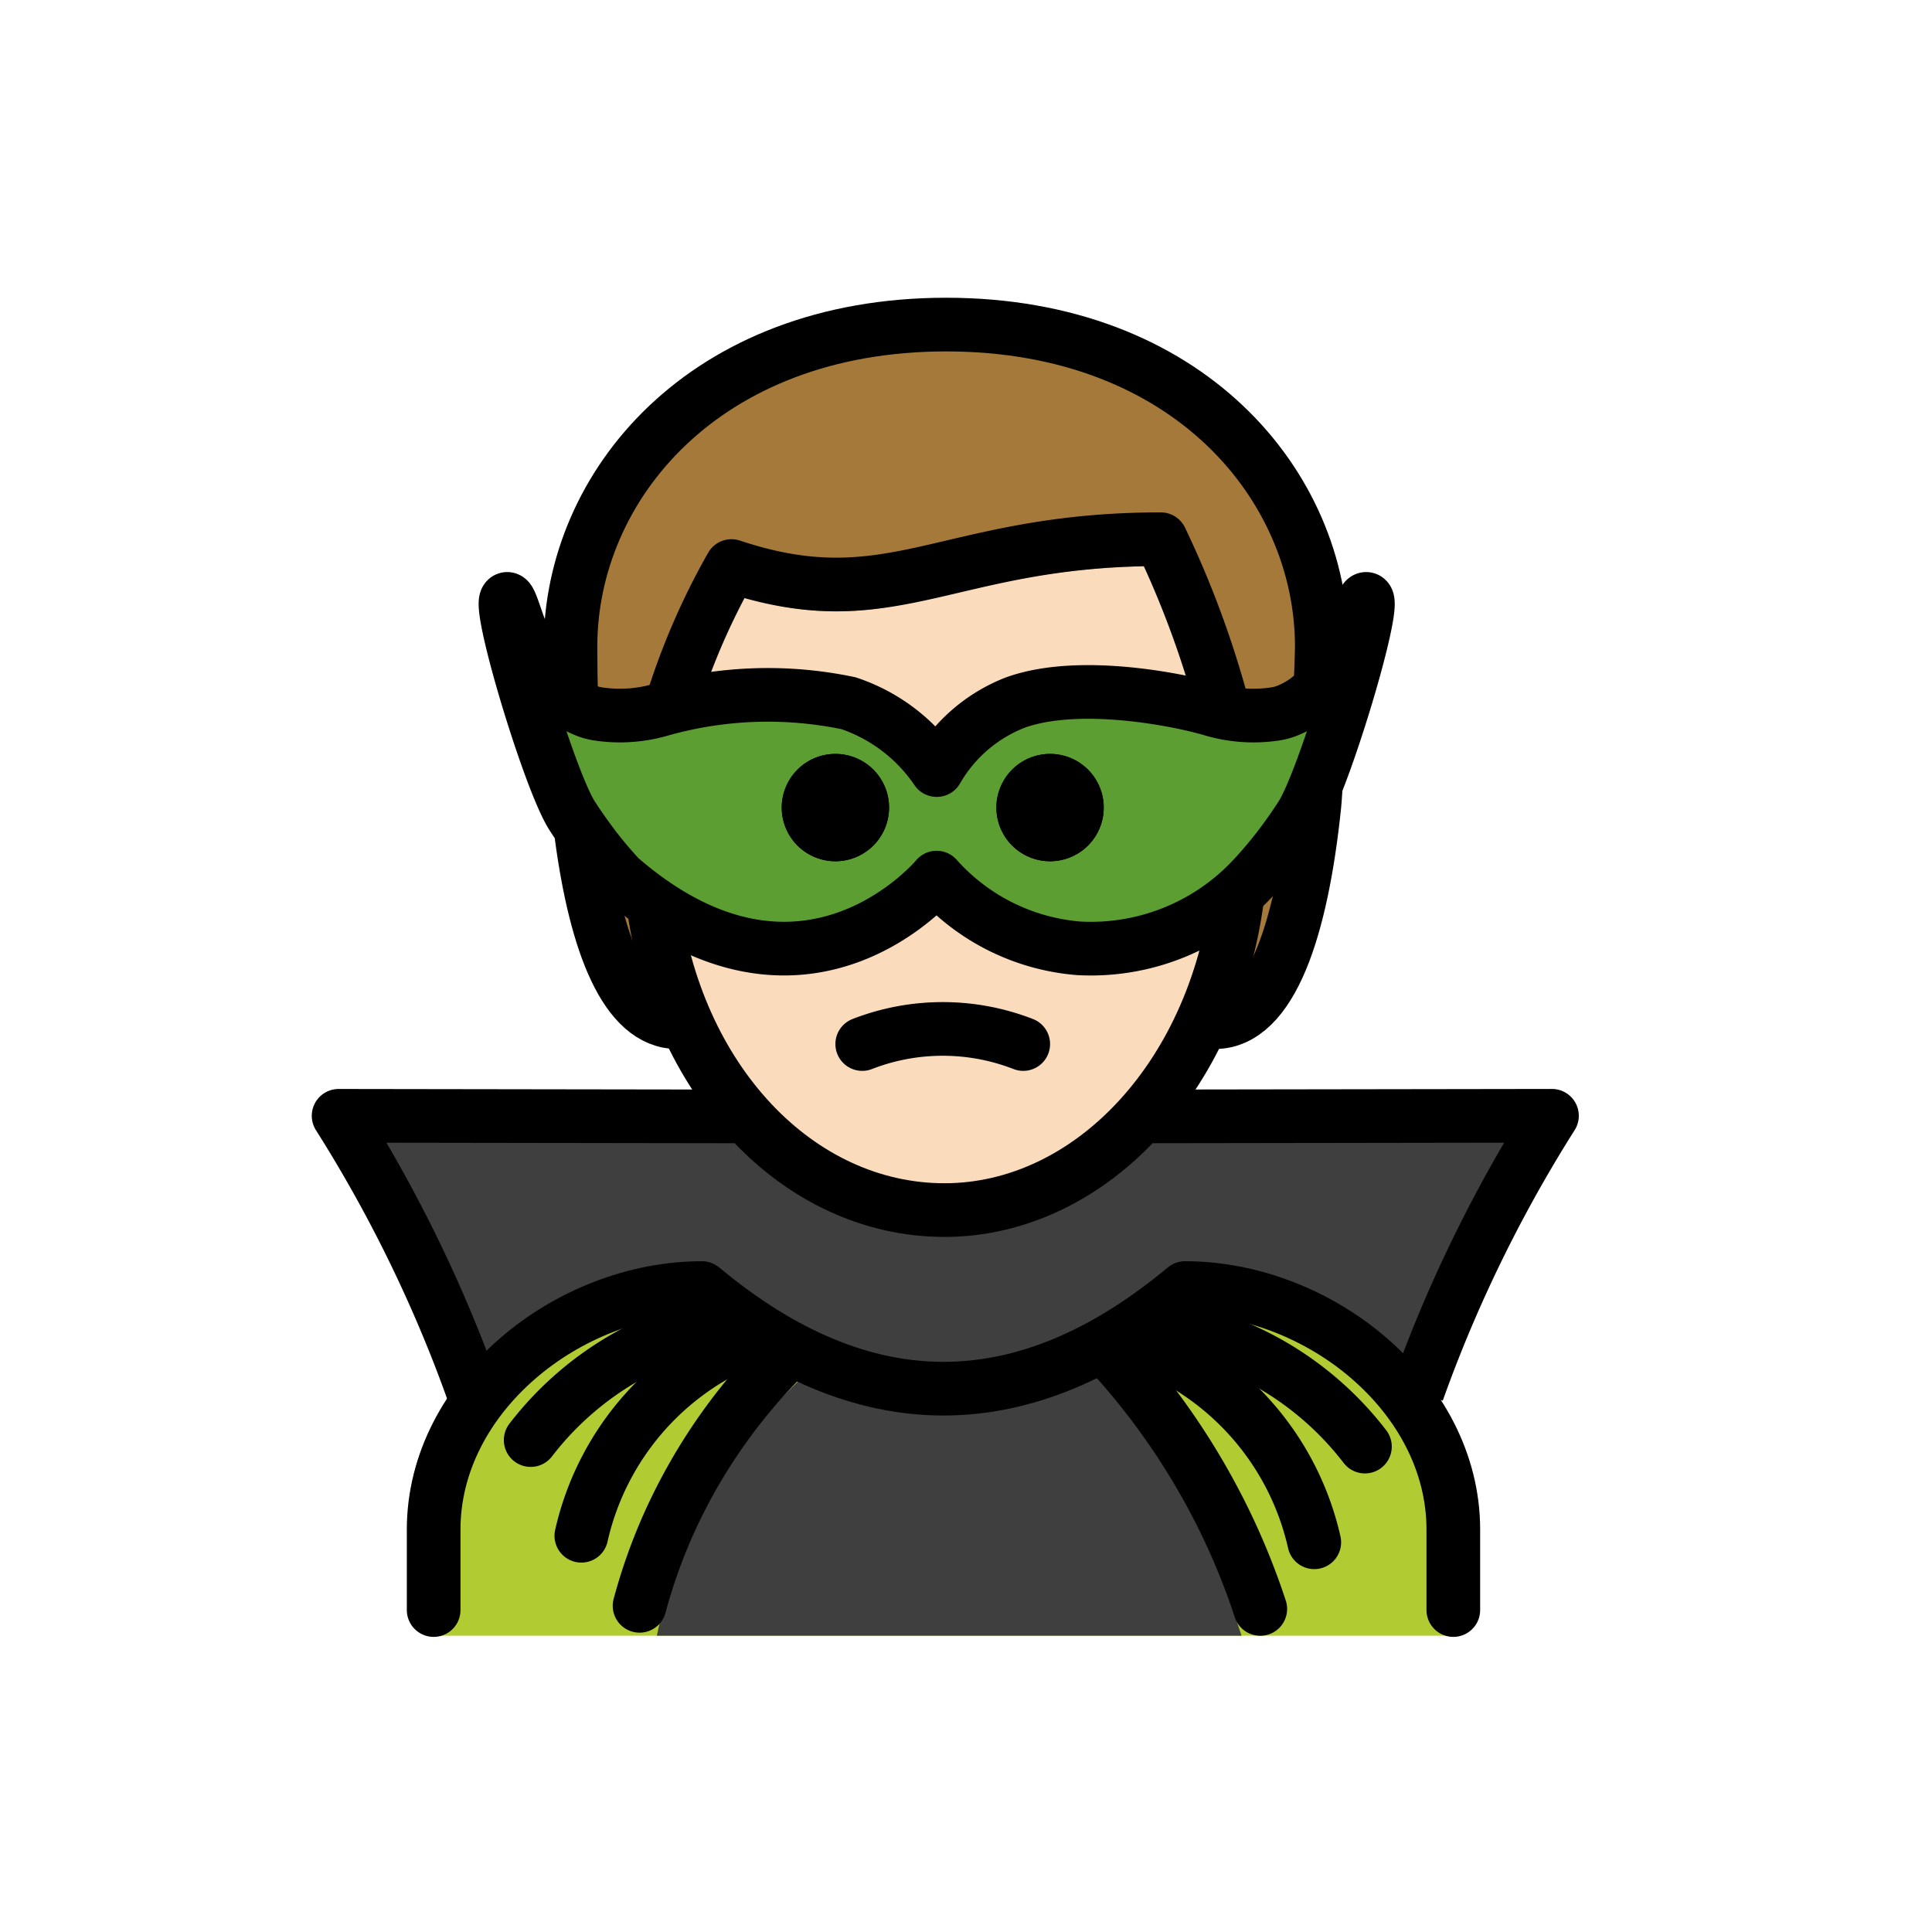 <svg id="emoji" xmlns="http://www.w3.org/2000/svg" viewBox="0 0 72 72">
  <g id="hair">
    <g id="hair-2" data-name="hair">
      <path d="M25.26,38.096c-3,0-4-7-4-14,0-6,5-12,14-12s14,6,14,12c0,7-1,14-4,14" fill="#a57939"/>
    </g>
  </g>
  <g id="skin">
    <g id="skin-2" data-name="skin">
      <path d="M24.197,31.096c-.102,7.999,4.064,14,11,14,7.064,0,11.063-6,11.063-14,0-5-3-10-3-10-8,0-10,3-16,1A17.077,17.077,0,0,0,24.197,31.096Z" fill="#fadcbc"/>
    </g>
  </g>
  <g id="color">
    <path d="M16.219,60.958V57.125c0-4.994,5.008-9,10-9q9,7.5,18,0c4.994,0,10,4.006,10,9v3.833Z" fill="#b1cc33"/>
    <path d="M46.268,60.958c-1.132-3.474-2.978-7.894-5.447-9.666H29.947a18.076,18.076,0,0,0-5.467,9.666Z" fill="#3f3f3f"/>
    <path d="M35.197,45.096c-7.19,0-7.158-3.49-7.158-3.49l-15.42-.023a51.946,51.946,0,0,1,4.318,8.446c1.488,3.719,9.07-4.731,9.566-1.904.797.338,2.803,3.604,7.955,3.604s5.759-2.346,10.168-3.716c5.048-1.015,7.405,5.734,8.892,2.015a51.954,51.954,0,0,1,4.318-8.446l-15.513.023S42.397,45.096,35.197,45.096Z" fill="#3f3f3f"/>
    <path d="M34.905,32.706s-4.93,5.955-11.803,0c-.297-.32-.599-.671-.899-1.057,0,0-.476-.611-.889-1.26-.85-1.336-2.827-7.941-2.422-8.068.279-.088.66,3.224,2.905,4.145a2.048,2.048,0,0,0,.456.134,5.425,5.425,0,0,0,2.358-.147,14.662,14.662,0,0,1,7.013-.245,6.436,6.436,0,0,1,3.283,2.49H34.91a5.804,5.804,0,0,1,2.922-2.514c2.429-.877,6.235-.077,7.373.269a5.412,5.412,0,0,0,2.358.147,2.042,2.042,0,0,0,.456-.134c2.244-.921,2.626-4.233,2.905-4.145.404.127-1.572,6.731-2.422,8.068-.413.649-.889,1.26-.889,1.26-.3.385-.603.737-.899,1.057a8.259,8.259,0,0,1-6.502,2.636A7.942,7.942,0,0,1,34.905,32.706Z" fill="#5c9e31"/>
  </g>
  <g id="line">
    <g>
      <g>
        <path d="M27.469,41.605l-14.85-.022a51.946,51.946,0,0,1,4.318,8.446q.377.943.701,1.857" fill="none" stroke="#000" stroke-linejoin="round" stroke-width="2"/>
        <path d="M52.825,51.864q.321-.903.694-1.836a51.954,51.954,0,0,1,4.318-8.446l-14.867.022" fill="none" stroke="#000" stroke-linejoin="round" stroke-width="2"/>
        <path d="M41.133,30.096a2,2,0,1,1-2-2,2,2,0,0,1,2,2"/>
        <path d="M33.133,30.096a2,2,0,1,1-2-2,2,2,0,0,1,2,2"/>
        <path d="M38.133,38.908a8.274,8.274,0,0,0-6,0" fill="none" stroke="#000" stroke-linecap="round" stroke-linejoin="round" stroke-width="2"/>
        <path d="M49.026,29.447c-.016.255-.031.455-.043.573-.472,4.55-1.593,8.075-3.723,8.075" fill="none" stroke="#000" stroke-linecap="round" stroke-linejoin="round" stroke-width="2"/>
        <path d="M21.287,26.055c-.018-.649-.027-1.304-.027-1.959,0-6,5-12,14-12s14,6,14,12c0,.162-.015.642-.04,1.265" fill="none" stroke="#000" stroke-linecap="round" stroke-linejoin="round" stroke-width="2"/>
        <path d="M25.26,38.096c-1.946,0-3.051-2.946-3.587-6.928" fill="none" stroke="#000" stroke-linecap="round" stroke-linejoin="round" stroke-width="2"/>
        <path d="M45.57,26.35a35.941,35.941,0,0,0-2.31-6.255c-8,0-10,3-16,1a25.953,25.953,0,0,0-2.207,5.076" fill="none" stroke="#000" stroke-linejoin="round" stroke-width="2"/>
        <path d="M24.323,33.489c.816,6.774,5.432,11.607,10.874,11.607,5.456,0,10.229-5.068,10.965-12.099" fill="none" stroke="#000" stroke-linejoin="round" stroke-width="2"/>
        <path d="M41.133,30.096a2,2,0,1,1-2-2,2,2,0,0,1,2,2"/>
        <path d="M33.133,30.096a2,2,0,1,1-2-2,2,2,0,0,1,2,2"/>
        <path d="M19.777,53.667a11.896,11.896,0,0,1,4.048-3.359,11.752,11.752,0,0,1,3.307-1.088" fill="none" stroke="#000" stroke-linecap="round" stroke-miterlimit="10" stroke-width="2"/>
        <path d="M28.436,49.707a10.357,10.357,0,0,0-6.771,7.526" fill="none" stroke="#000" stroke-linecap="round" stroke-miterlimit="10" stroke-width="2"/>
        <path d="M50.867,53.91a11.896,11.896,0,0,0-4.048-3.359,11.752,11.752,0,0,0-3.307-1.088" fill="none" stroke="#000" stroke-linecap="round" stroke-miterlimit="10" stroke-width="2"/>
        <path d="M42.208,49.95a10.357,10.357,0,0,1,6.771,7.526" fill="none" stroke="#000" stroke-linecap="round" stroke-miterlimit="10" stroke-width="2"/>
        <path d="M41.582,50.649a26.435,26.435,0,0,1,4.19,6.312A26.122,26.122,0,0,1,46.967,59.96" fill="none" stroke="#000" stroke-linecap="round" stroke-miterlimit="10" stroke-width="2"/>
        <path d="M16.161,60.002v-3c0-4.994,5.008-9,10-9q9,7.5,18,0c4.994,0,10,4.006,10,9v3" fill="none" stroke="#000" stroke-linecap="round" stroke-linejoin="round" stroke-width="2"/>
        <path d="M29.171,50.601a21.015,21.015,0,0,0-4.293,6.281,20.56,20.56,0,0,0-1.043,2.962" fill="none" stroke="#000" stroke-linecap="round" stroke-miterlimit="10" stroke-width="2"/>
      </g>
      <path d="M34.905,32.706s-4.93,5.955-11.803,0c-.297-.32-.599-.671-.899-1.057,0,0-.476-.611-.889-1.26-.85-1.336-2.827-7.941-2.422-8.068.279-.088.66,3.224,2.905,4.145a2.048,2.048,0,0,0,.456.134,5.425,5.425,0,0,0,2.358-.147,14.662,14.662,0,0,1,7.013-.245,6.436,6.436,0,0,1,3.283,2.49H34.91a5.804,5.804,0,0,1,2.922-2.514c2.429-.877,6.235-.077,7.373.269a5.412,5.412,0,0,0,2.358.147,2.042,2.042,0,0,0,.456-.134c2.244-.921,2.626-4.233,2.905-4.145.404.127-1.572,6.731-2.422,8.068-.413.649-.889,1.26-.889,1.26-.3.385-.603.737-.899,1.057a8.259,8.259,0,0,1-6.502,2.636A7.942,7.942,0,0,1,34.905,32.706Z" fill="none" stroke="#000" stroke-linecap="round" stroke-linejoin="round" stroke-width="2"/>
    </g>
  </g>
</svg>
